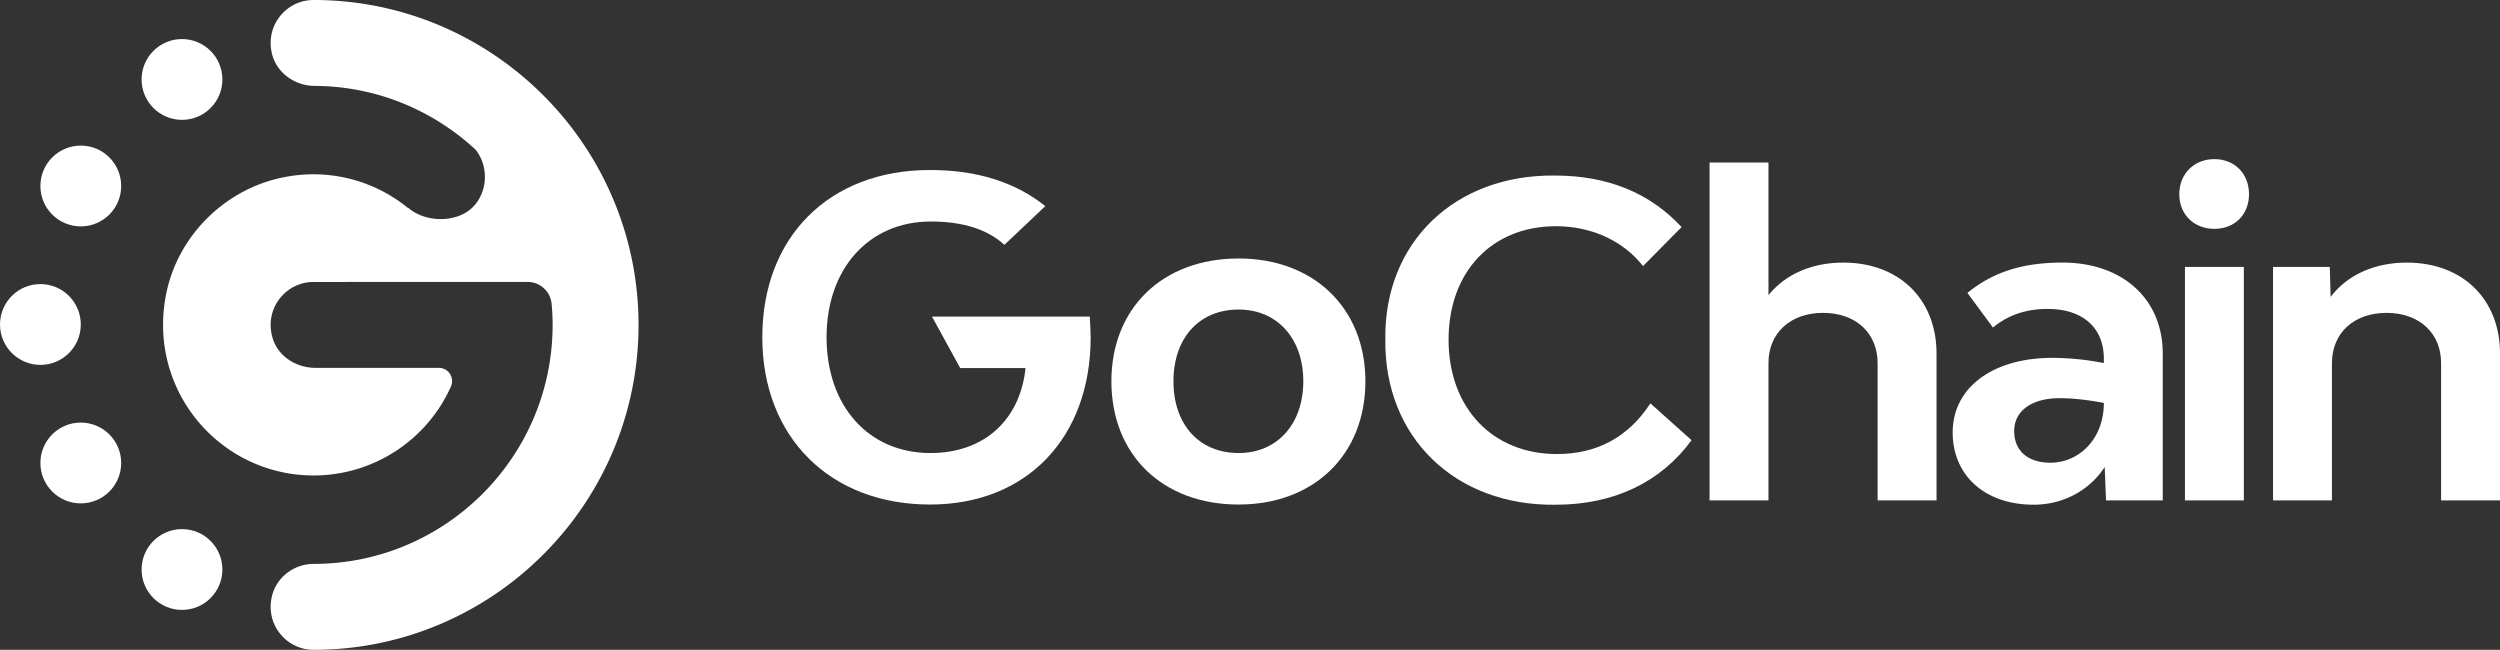 <svg xmlns="http://www.w3.org/2000/svg" viewBox="0 0 2986.52 776.27"><rect x="0" y="0" width="2986.52" height="776.27" fill="#333333" stroke="none"/><defs><style>.cls-1,.cls-2{fill:#fff}</style></defs><path d="M1303.34,379.2c.53,11,1.05,19.45,1.05,24.71,0,119.36-75.72,199.81-191.92,199.81-119.36,0-200.33-80.45-200.33-199.81S991.53,204.1,1112.47,204.1c55.74,0,101.48,14.2,137.76,43.12l-48.9,46.27c-20-18.4-49.42-27.87-87.81-27.87-74.14,0-124.62,56.26-124.62,138.29s50,138.29,124.1,138.29c64.67,0,107.26-40,113.57-101.48h-78l-33.74-61.52Z" class="cls-1" transform="translate(-1.48 -1)"/><path d="M1329.16,456.49c0-87.28,61-146.7,152-146.7,89.91,0,151.43,59.42,151.43,146.7,0,87.81-61.52,147.23-151.43,147.23C1390.16,603.72,1329.16,544.3,1329.16,456.49Zm229.26,0c0-51-31-85.71-77.3-85.71-46.8,0-77.82,33.66-77.82,85.71s31,85.71,77.82,85.71C1527.39,542.2,1558.42,507.49,1558.42,456.49Z" class="cls-1" transform="translate(-1.48 -1)"/><path d="M1964.27,318.84c-22.77-29-60-47.6-104-47.6-76.58,0-128.32,54.33-128.32,135.56,0,81.75,52.77,136.6,129.35,136.6q72.18,0,111.76-60.54l49.16,44c-36.74,50.19-92.62,77.1-162.47,77.1-120,1.55-204.9-80.72-203.35-197.66-1.55-115.9,83.3-197.13,202.83-195.58,62.61,0,113.31,20.7,151.08,61.57Z" class="cls-2" transform="translate(-1.48 -1)"/><path d="M2314.87,423.36v175.4h-70.38v-164c0-35.7-25.87-60-65.19-60s-65.19,24.32-65.19,60v164h-70.37V195.18h70.37V353.51c20.69-25.36,52.25-38.81,89.51-38.81C2269.85,314.7,2314.87,358.16,2314.87,423.36Z" class="cls-2" transform="translate(-1.48 -1)"/><path d="M2585.11,423.36v175.4h-67.78l-1.55-39.84c-18.63,28.46-50.19,45-84.86,45-58,0-96.75-34.67-96.75-86.41,0-53.29,47.6-89,119-89a322.8,322.8,0,0,1,61.58,6.21v-5.17c0-37.26-25.36-59.51-67.27-59.51-25.35,0-47.08,7.25-65.19,22.25l-30.53-41.39c30.53-24.84,65.71-36.22,113.83-36.22C2536.48,314.7,2585.11,357.65,2585.11,423.36Zm-70.36,59c-19.15-3.62-36.74-5.69-52.78-5.69-33.12,0-54.33,15-54.33,39.33,0,23.28,16,37.77,43.46,37.77C2484.22,553.75,2514.75,526.32,2514.75,482.34Z" class="cls-2" transform="translate(-1.48 -1)"/><path d="M2604.87,233c0-24.32,17.59-41.91,41.91-41.91s41.39,17.59,41.39,41.91-17.07,41.39-41.39,41.39S2604.87,257.27,2604.87,233ZM2682,598.76h-70.37V319.87H2682Z" class="cls-2" transform="translate(-1.48 -1)"/><path d="M2988,423.36v175.4h-70.37v-164c0-35.7-25.87-60-65.19-60s-65.2,24.32-65.2,60v164h-70.37V319.87h67.79l1,35.71c20.7-26.91,53.29-40.88,91.06-40.88C2943,314.7,2988,358.16,2988,423.36Z" class="cls-2" transform="translate(-1.48 -1)"/><circle cx="217.41" cy="94.92" r="48.26" class="cls-2"/><circle cx="96.51" cy="222.19" r="48.26" class="cls-2"/><circle cx="48.26" cy="387.63" r="48.26" class="cls-2"/><circle cx="96.51" cy="553.08" r="48.26" class="cls-2"/><circle cx="217.41" cy="680.34" r="48.26" class="cls-2"/><path d="M631.59,337.8a28.75,28.75,0,0,1,28.81,25.85c.81,8.39,1.24,16.88,1.24,25.48,0,157.45-128.11,285.54-285.56,285.51-22.54,0-43.24,15-49.24,36.72-9.56,34.6,16.21,65.91,49.3,65.91,214,0,388.13-174.12,388.13-388.14S590.15,1,376.14,1c-32.72,0-58.29,30.62-49.61,64.76,5.73,22.54,27.51,37.77,50.77,37.87,74.24.3,141.69,29.31,192.36,76.2,14.81,18.68,15.05,47-.87,65.94-18.16,21.57-57.44,22.17-79,4a6.78,6.78,0,0,0-1.11-.45,178.61,178.61,0,0,0-145.15-37.14C271.75,225,213.32,282.12,199.67,353.73,177.78,468.59,265.23,569,376.14,569A179.76,179.76,0,0,0,540.21,462.65a15.81,15.81,0,0,0-14.39-22.21H378.3c-22.42,0-44.05-13.21-50.83-34.59-11.24-35.43,14.91-68,48.67-68Z" class="cls-1" transform="translate(-1.48 -1)"/></svg>